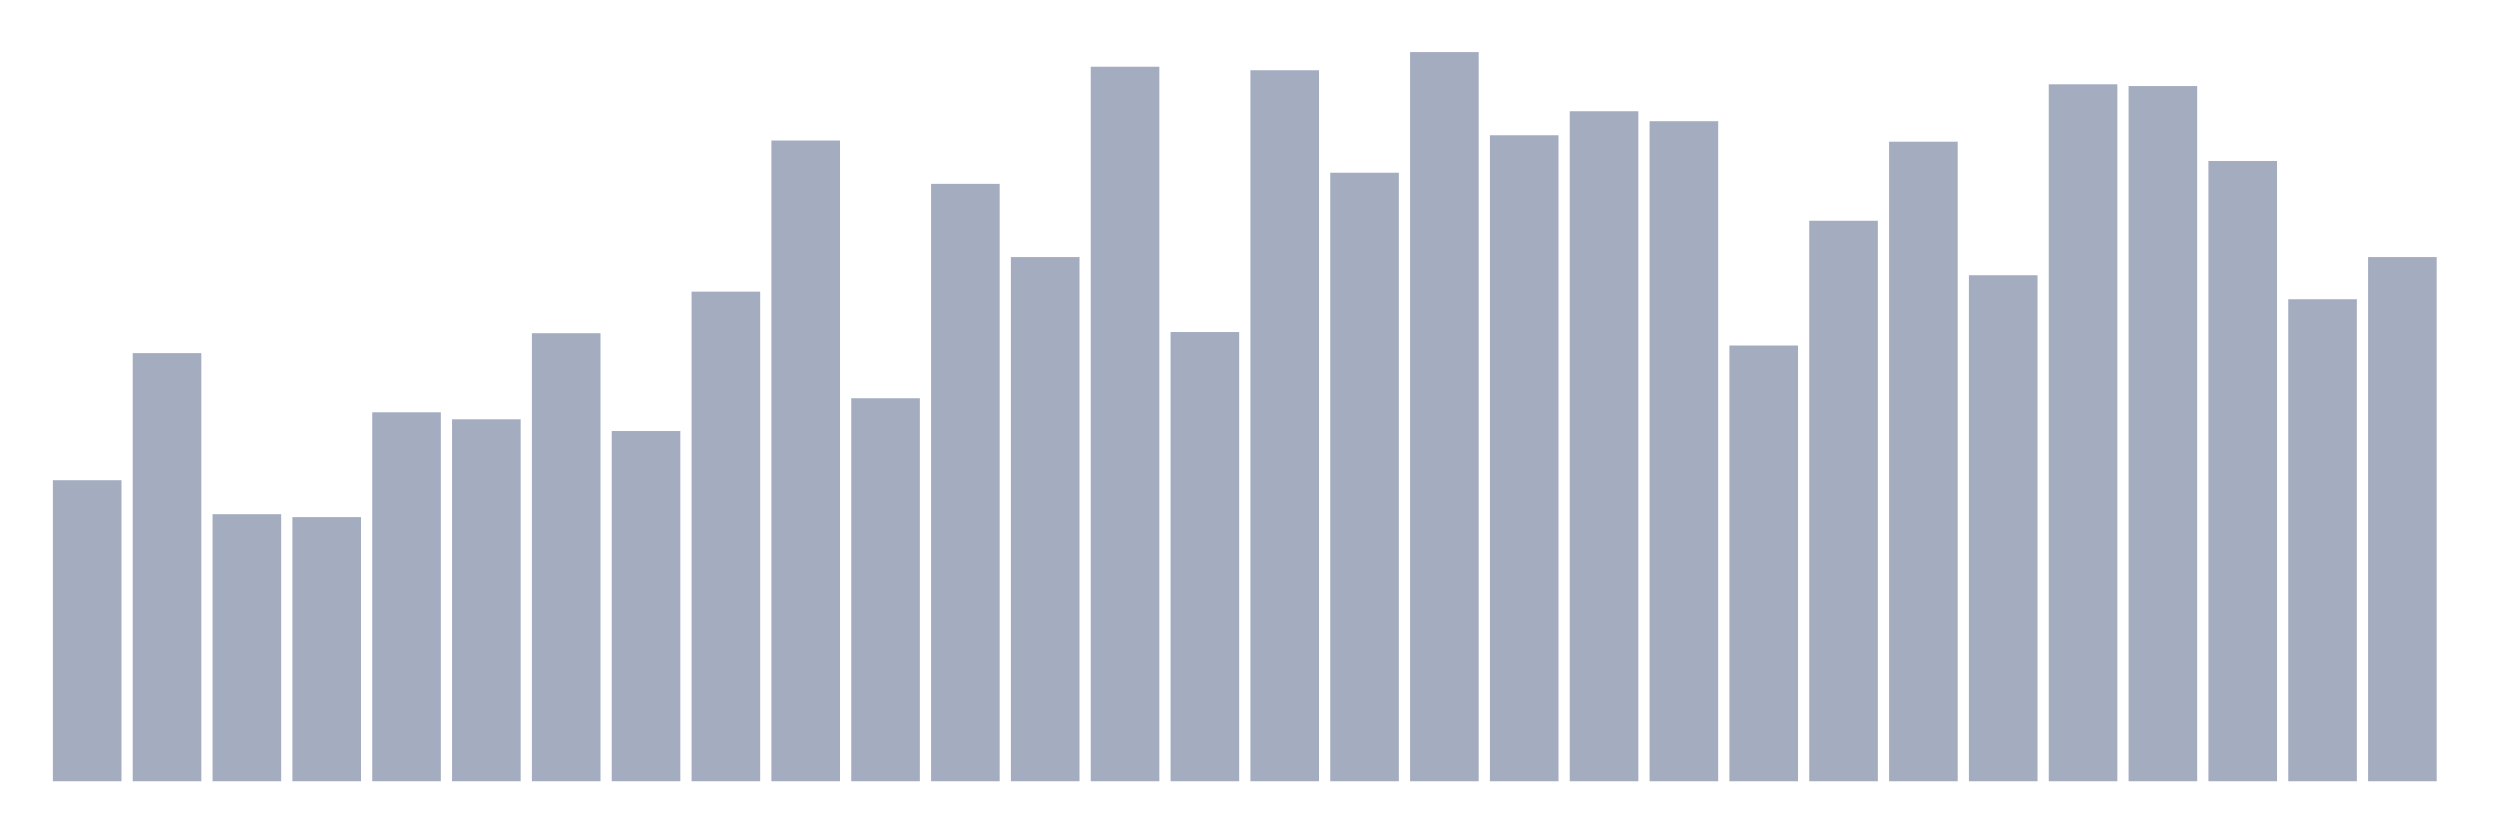 <svg xmlns="http://www.w3.org/2000/svg" viewBox="0 0 480 160"><g transform="translate(10,10)"><rect class="bar" x="0.153" width="13.175" y="82.201" height="57.799" fill="rgb(164,173,192)"></rect><rect class="bar" x="15.482" width="13.175" y="57.799" height="82.201" fill="rgb(164,173,192)"></rect><rect class="bar" x="30.81" width="13.175" y="88.723" height="51.277" fill="rgb(164,173,192)"></rect><rect class="bar" x="46.138" width="13.175" y="89.285" height="50.715" fill="rgb(164,173,192)"></rect><rect class="bar" x="61.466" width="13.175" y="69.157" height="70.843" fill="rgb(164,173,192)"></rect><rect class="bar" x="76.794" width="13.175" y="70.506" height="69.494" fill="rgb(164,173,192)"></rect><rect class="bar" x="92.123" width="13.175" y="53.976" height="86.024" fill="rgb(164,173,192)"></rect><rect class="bar" x="107.451" width="13.175" y="72.755" height="67.245" fill="rgb(164,173,192)"></rect><rect class="bar" x="122.779" width="13.175" y="45.992" height="94.008" fill="rgb(164,173,192)"></rect><rect class="bar" x="138.107" width="13.175" y="16.98" height="123.02" fill="rgb(164,173,192)"></rect><rect class="bar" x="153.436" width="13.175" y="66.458" height="73.542" fill="rgb(164,173,192)"></rect><rect class="bar" x="168.764" width="13.175" y="25.301" height="114.699" fill="rgb(164,173,192)"></rect><rect class="bar" x="184.092" width="13.175" y="39.357" height="100.643" fill="rgb(164,173,192)"></rect><rect class="bar" x="199.42" width="13.175" y="2.811" height="137.189" fill="rgb(164,173,192)"></rect><rect class="bar" x="214.748" width="13.175" y="53.751" height="86.249" fill="rgb(164,173,192)"></rect><rect class="bar" x="230.077" width="13.175" y="3.486" height="136.514" fill="rgb(164,173,192)"></rect><rect class="bar" x="245.405" width="13.175" y="23.165" height="116.835" fill="rgb(164,173,192)"></rect><rect class="bar" x="260.733" width="13.175" y="0" height="140" fill="rgb(164,173,192)"></rect><rect class="bar" x="276.061" width="13.175" y="15.968" height="124.032" fill="rgb(164,173,192)"></rect><rect class="bar" x="291.39" width="13.175" y="11.357" height="128.643" fill="rgb(164,173,192)"></rect><rect class="bar" x="306.718" width="13.175" y="13.269" height="126.731" fill="rgb(164,173,192)"></rect><rect class="bar" x="322.046" width="13.175" y="56.337" height="83.663" fill="rgb(164,173,192)"></rect><rect class="bar" x="337.374" width="13.175" y="32.386" height="107.614" fill="rgb(164,173,192)"></rect><rect class="bar" x="352.702" width="13.175" y="17.205" height="122.795" fill="rgb(164,173,192)"></rect><rect class="bar" x="368.031" width="13.175" y="42.843" height="97.157" fill="rgb(164,173,192)"></rect><rect class="bar" x="383.359" width="13.175" y="6.185" height="133.815" fill="rgb(164,173,192)"></rect><rect class="bar" x="398.687" width="13.175" y="6.522" height="133.478" fill="rgb(164,173,192)"></rect><rect class="bar" x="414.015" width="13.175" y="20.916" height="119.084" fill="rgb(164,173,192)"></rect><rect class="bar" x="429.344" width="13.175" y="47.454" height="92.546" fill="rgb(164,173,192)"></rect><rect class="bar" x="444.672" width="13.175" y="39.357" height="100.643" fill="rgb(164,173,192)"></rect></g></svg>